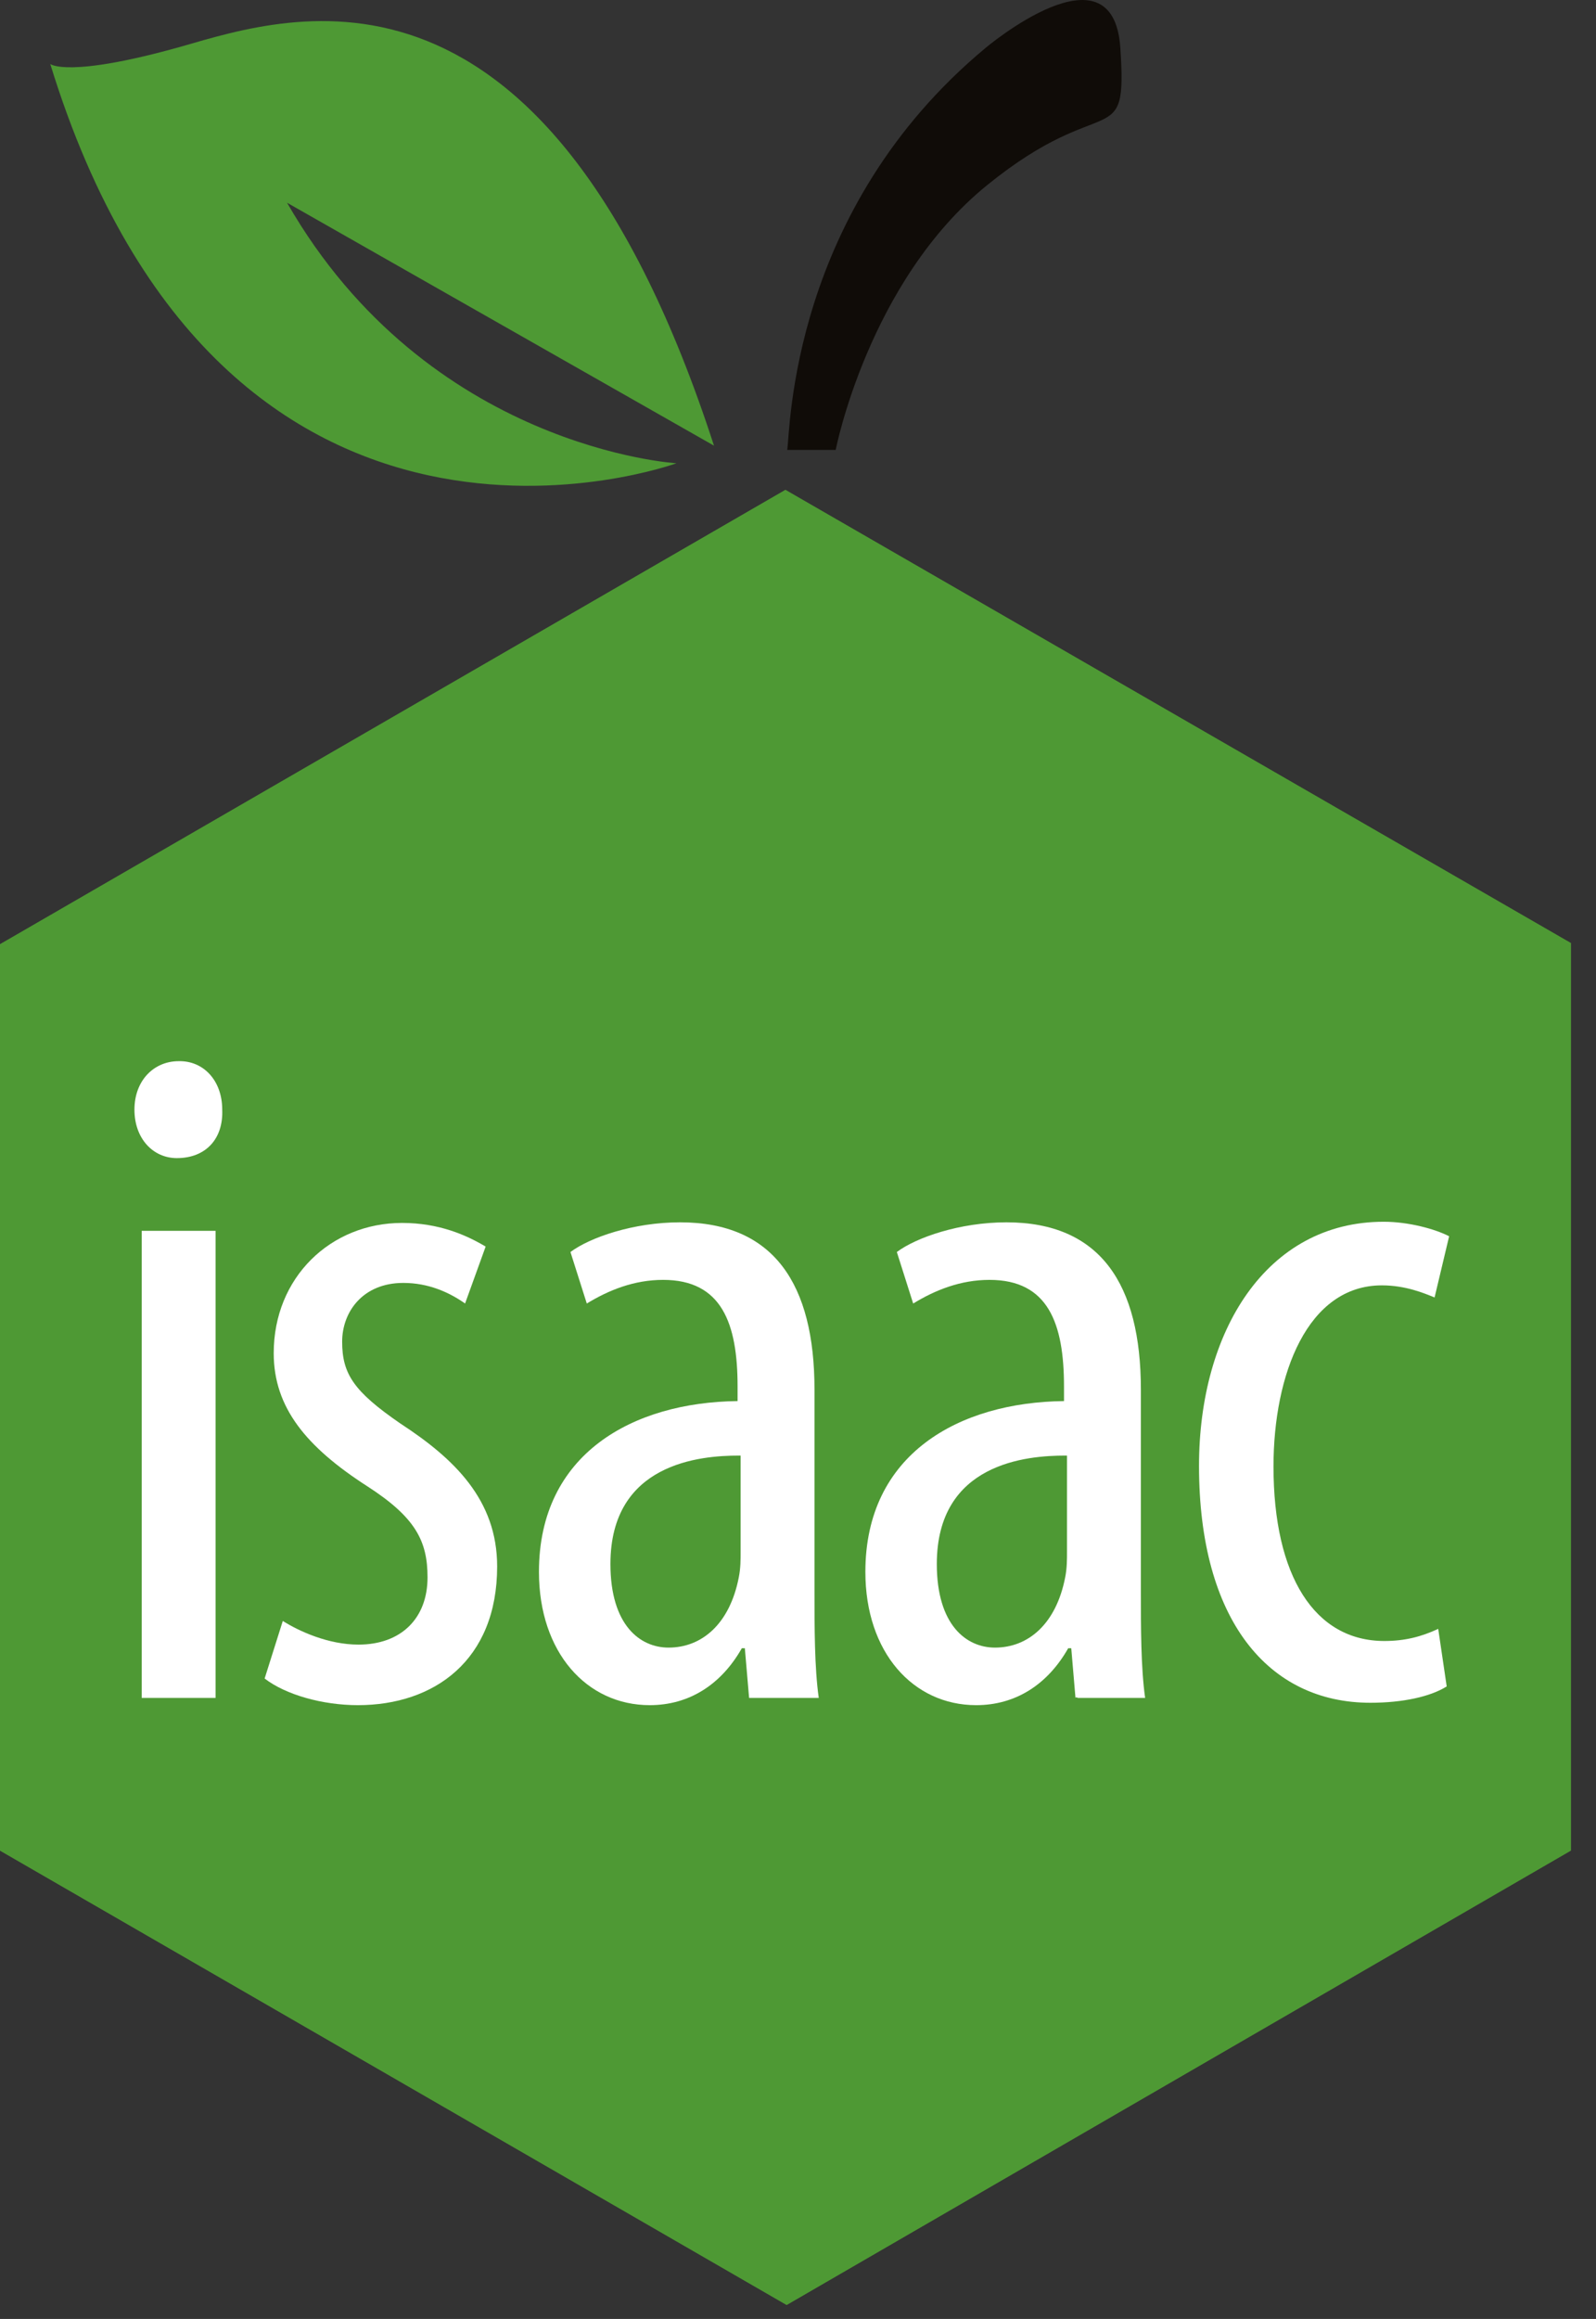 <svg width="42" height="61" viewBox="0 0 42 61" fill="none" xmlns="http://www.w3.org/2000/svg">
<rect x="0" y="0" width="42" height="61" fill="#333333" stroke="none"/>
<path d="M18.789 11.723C14.39 -1.822 7.713 0.377 4.781 1.222C1.785 2.066 1.323 1.684 1.323 1.684C5.896 16.536 17.801 12.186 17.801 12.186C17.801 12.186 11.267 11.803 7.554 5.333L18.789 11.723Z" fill="#4E9934"/>
<path d="M20.717 11.835C20.797 11.325 20.797 5.525 25.944 1.254C25.944 1.254 29.29 -1.567 29.482 1.254C29.673 4.074 29.099 2.337 25.976 4.871C22.852 7.405 21.992 11.835 21.992 11.835H20.717Z" fill="#100C08"/>
<path d="M41.338 48.679L20.701 60.631L0 48.679V24.839L20.669 12.887L41.338 24.807V48.679Z" fill="#4E9934"/>
<path d="M41.338 48.679L20.701 60.631L0 48.679V24.839L20.669 12.887L41.338 24.807V48.679Z" fill="#4E9934"/>
<path d="M5.848 29.189C5.88 29.954 5.418 30.464 4.653 30.464C4.032 30.464 3.538 29.954 3.538 29.189C3.538 28.424 4.048 27.914 4.701 27.914C5.354 27.898 5.848 28.424 5.848 29.189ZM3.729 44.663V32.377H5.673V44.663H3.729Z" fill="white"/>
<path d="M7.442 42.639C7.872 42.91 8.637 43.261 9.434 43.261C10.55 43.261 11.251 42.575 11.251 41.492C11.251 40.535 10.932 39.914 9.673 39.101C8.063 38.065 7.203 37.029 7.203 35.595C7.203 33.603 8.701 32.169 10.581 32.169C11.553 32.169 12.271 32.488 12.78 32.791L12.239 34.288C11.808 33.986 11.267 33.747 10.613 33.747C9.546 33.747 9.004 34.511 9.004 35.292C9.004 36.137 9.306 36.599 10.534 37.444C11.952 38.368 13.083 39.452 13.083 41.205C13.083 43.675 11.426 44.854 9.418 44.854C8.494 44.854 7.522 44.583 6.964 44.153L7.442 42.639Z" fill="white"/>
<path d="M19.713 44.663L19.601 43.356H19.522C18.98 44.312 18.135 44.854 17.099 44.854C15.442 44.854 14.183 43.468 14.183 41.348C14.183 38.241 16.653 36.886 19.41 36.855V36.472C19.41 34.815 18.996 33.667 17.45 33.667C16.685 33.667 16.016 33.938 15.442 34.289L15.012 32.934C15.522 32.552 16.669 32.153 17.896 32.153C20.366 32.153 21.434 33.779 21.434 36.552V41.858C21.434 42.815 21.434 43.866 21.546 44.663H19.713ZM19.442 38.289C18.438 38.289 16.064 38.48 16.064 41.141C16.064 42.751 16.844 43.34 17.593 43.34C18.47 43.34 19.203 42.719 19.442 41.492C19.49 41.253 19.49 41.03 19.49 40.807V38.289H19.442Z" fill="white"/>
<path d="M28.302 44.663L28.191 43.356H28.111C27.569 44.312 26.725 44.854 25.689 44.854C24.031 44.854 22.773 43.468 22.773 41.348C22.773 38.241 25.243 36.886 28 36.855V36.472C28 34.815 27.585 33.667 26.039 33.667C25.274 33.667 24.605 33.938 24.031 34.289L23.601 32.934C24.111 32.552 25.259 32.153 26.486 32.153C28.956 32.153 30.023 33.779 30.023 36.552V41.858C30.023 42.815 30.023 43.866 30.135 44.663H28.366C28.302 44.631 28.302 44.663 28.302 44.663ZM28.031 38.289C27.027 38.289 24.653 38.48 24.653 41.141C24.653 42.751 25.434 43.34 26.183 43.34C27.059 43.34 27.792 42.719 28.031 41.492C28.079 41.253 28.079 41.03 28.079 40.807V38.289H28.031Z" fill="white"/>
<path d="M38.071 44.361C37.641 44.632 36.908 44.791 36.063 44.791C33.37 44.791 31.553 42.608 31.553 38.56C31.553 35.022 33.322 32.138 36.414 32.138C37.067 32.138 37.768 32.329 38.135 32.52L37.752 34.13C37.481 34.018 36.987 33.811 36.366 33.811C34.406 33.811 33.513 36.154 33.513 38.576C33.513 41.46 34.597 43.166 36.43 43.166C36.971 43.166 37.402 43.054 37.848 42.847L38.071 44.361Z" fill="white"/>
</svg>
